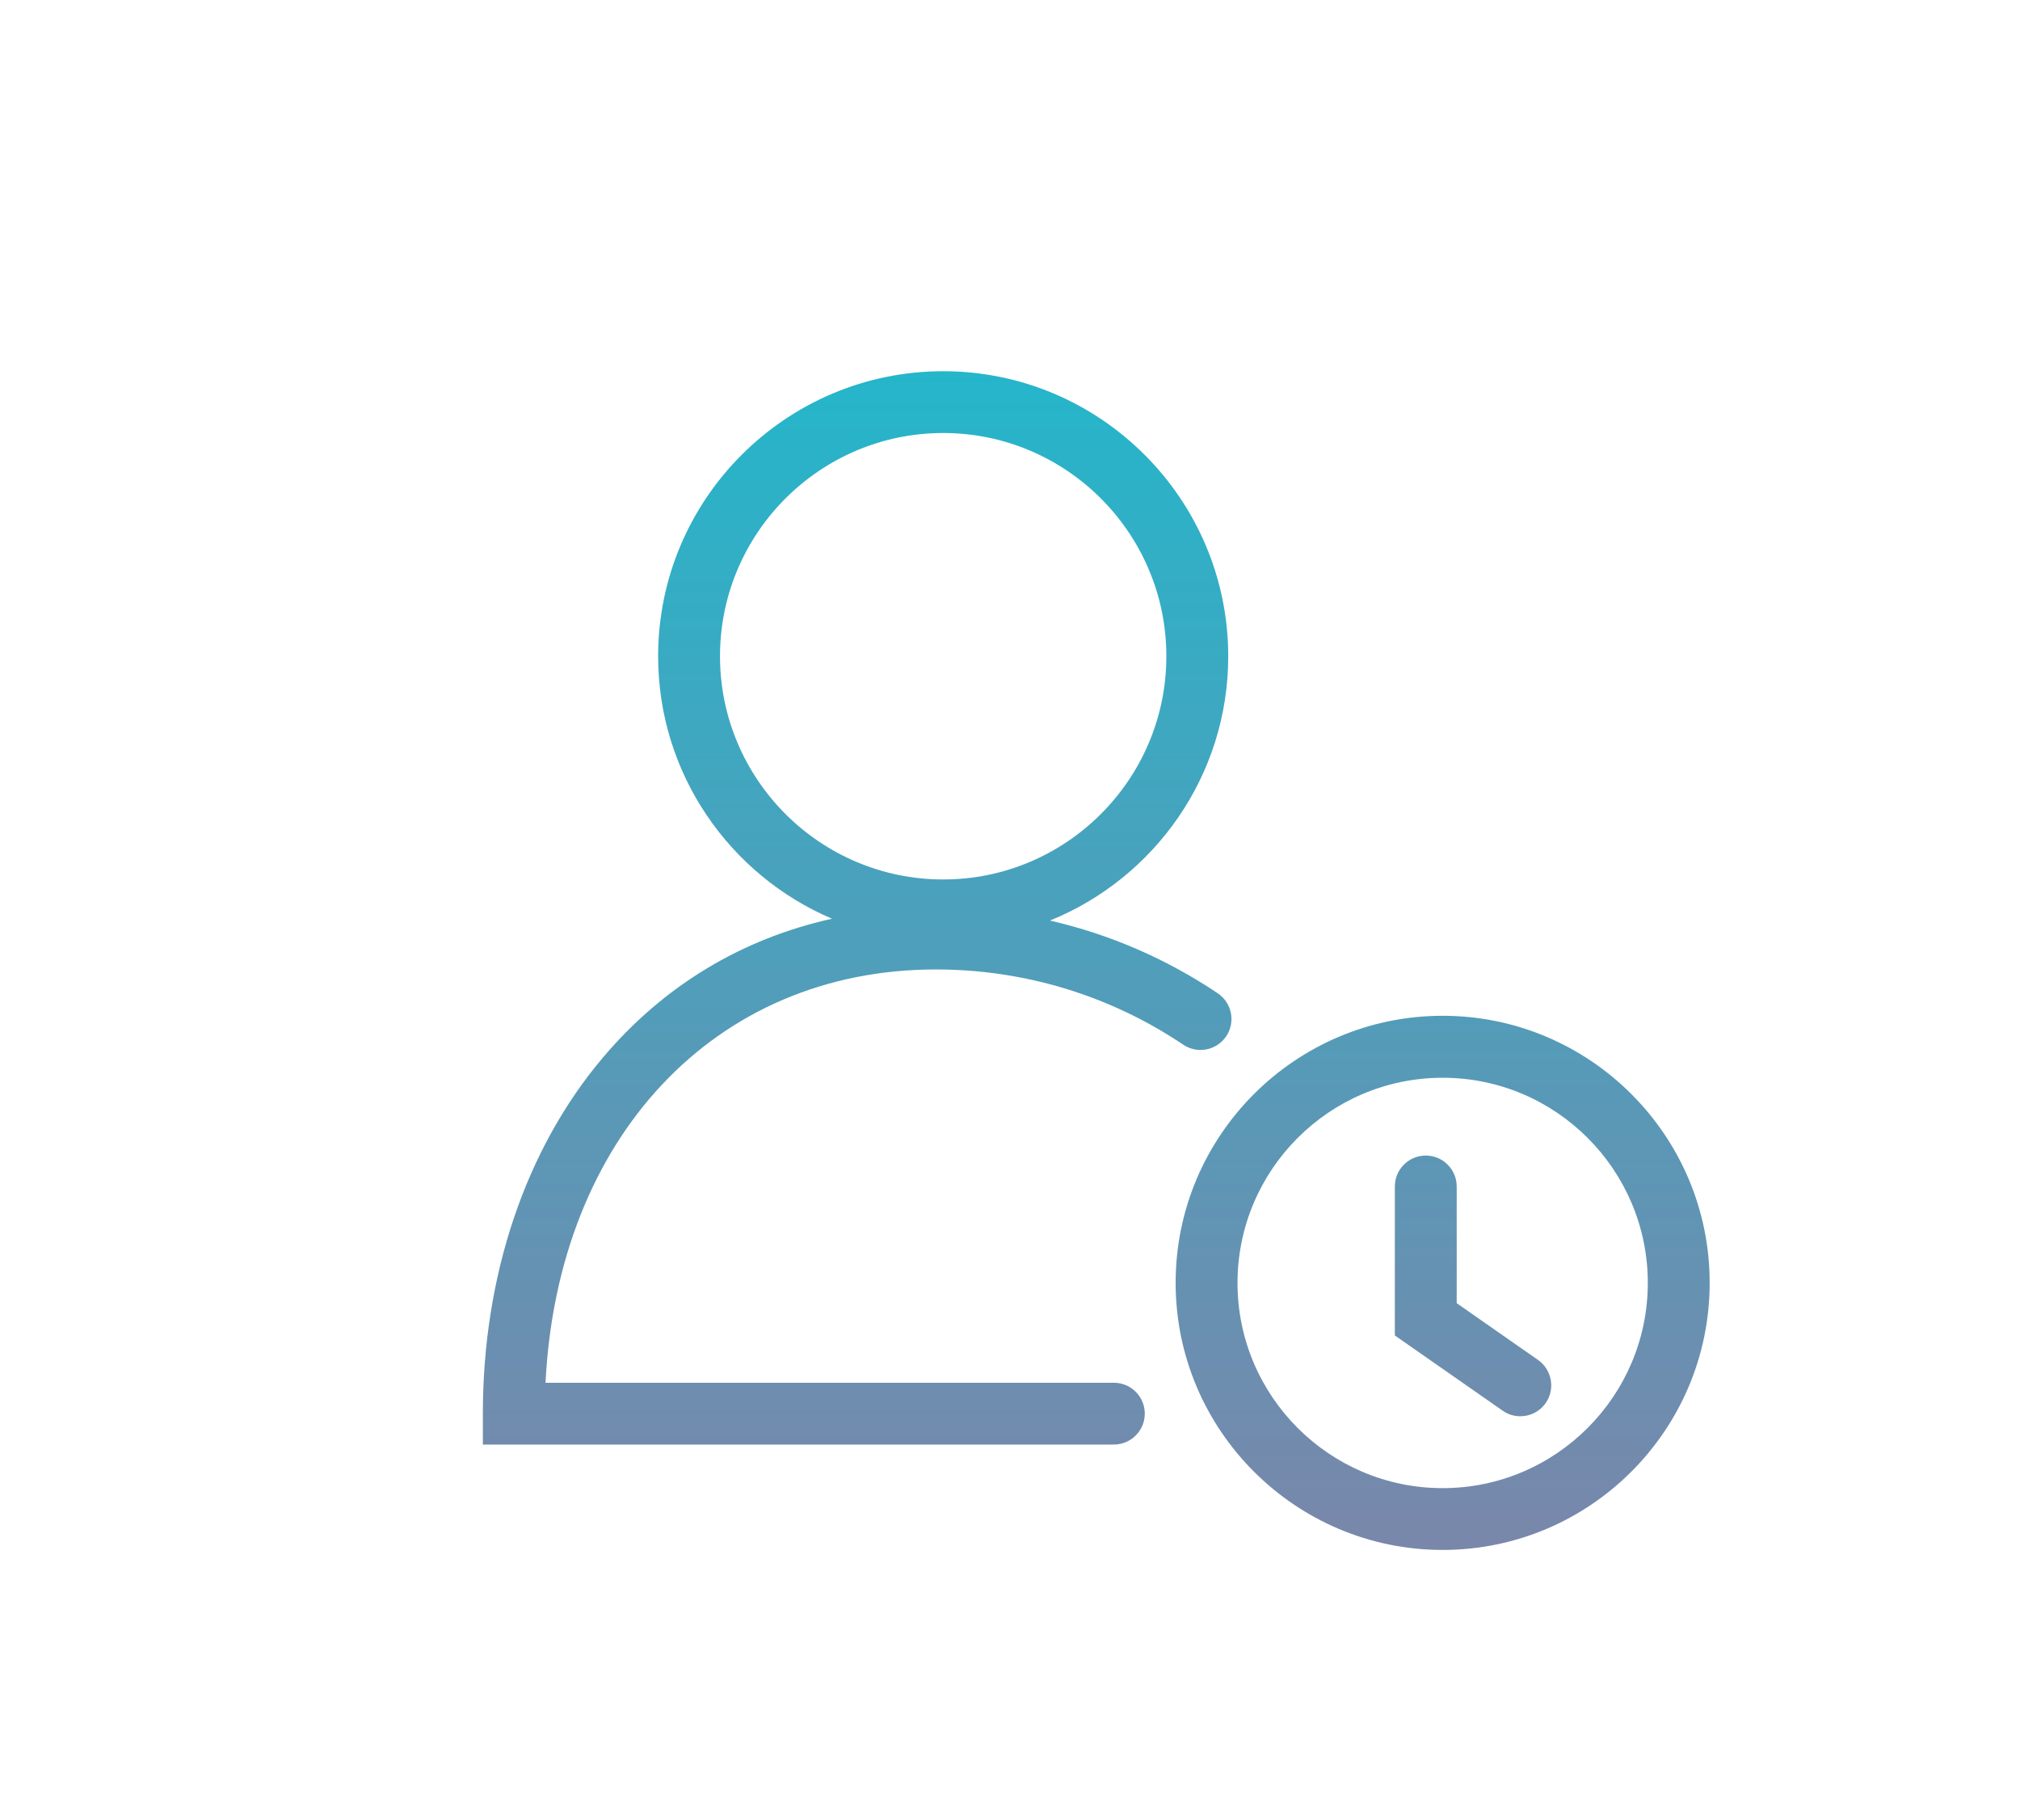 <?xml version="1.0" encoding="utf-8"?>
<!-- Generator: Adobe Illustrator 24.1.2, SVG Export Plug-In . SVG Version: 6.00 Build 0)  -->
<svg version="1.1" id="Layer_1" xmlns="http://www.w3.org/2000/svg" xmlns:xlink="http://www.w3.org/1999/xlink" x="0px" y="0px"
	 viewBox="0 0 228.54 205.87" style="enable-background:new 0 0 228.54 205.87;" xml:space="preserve">
<style type="text/css">
	.st0{fill:url(#SVGID_1_);}
	.st1{fill:url(#SVGID_2_);}
	.st2{fill:url(#SVGID_3_);}
</style>
<linearGradient id="SVGID_1_" gradientUnits="userSpaceOnUse" x1="96.969" y1="29.831" x2="96.969" y2="178.125">
	<stop  offset="0" style="stop-color:#1DBACD"/>
	<stop  offset="1" style="stop-color:#7B86AA"/>
</linearGradient>
<path class="st0" d="M126.02,156.41h-64.3c1.38-27.7,19.15-46.75,44.16-46.75c10.03,0,19.7,2.94,27.99,8.51
	c1.6,1.08,3.78,0.65,4.86-0.95c1.08-1.6,0.65-3.78-0.95-4.86c-5.82-3.91-12.24-6.68-18.99-8.23c11.82-4.79,20.17-16.38,20.17-29.89
	c0-17.78-14.47-32.25-32.25-32.25S74.46,56.45,74.46,74.23c0,13.32,8.12,24.78,19.67,29.69c-10.22,2.27-19.05,7.58-25.93,15.72
	c-8.75,10.35-13.57,24.65-13.57,40.26v3.5h71.39c1.93,0,3.5-1.57,3.5-3.5S127.95,156.41,126.02,156.41z M81.46,74.23
	c0-13.92,11.33-25.25,25.25-25.25s25.25,11.33,25.25,25.25c0,13.92-11.33,25.25-25.25,25.25S81.46,88.15,81.46,74.23z"/>
<linearGradient id="SVGID_2_" gradientUnits="userSpaceOnUse" x1="163.218" y1="29.831" x2="163.218" y2="178.125">
	<stop  offset="0" style="stop-color:#1DBACD"/>
	<stop  offset="1" style="stop-color:#7B86AA"/>
</linearGradient>
<path class="st1" d="M163.22,114.9c-16.66,0-30.21,13.55-30.21,30.21c0,16.66,13.55,30.21,30.21,30.21s30.21-13.55,30.21-30.21
	C193.43,128.45,179.88,114.9,163.22,114.9z M163.22,168.33c-12.8,0-23.21-10.41-23.21-23.21c0-12.8,10.41-23.21,23.21-23.21
	c12.8,0,23.21,10.41,23.21,23.21C186.43,157.91,176.02,168.33,163.22,168.33z"/>
<linearGradient id="SVGID_3_" gradientUnits="userSpaceOnUse" x1="166.656" y1="29.831" x2="166.656" y2="178.125">
	<stop  offset="0" style="stop-color:#1DBACD"/>
	<stop  offset="1" style="stop-color:#7B86AA"/>
</linearGradient>
<path class="st2" d="M174.01,153.83l-9.2-6.42v-13.2c0-1.93-1.57-3.5-3.5-3.5s-3.5,1.57-3.5,3.5v16.85l12.2,8.51
	c0.61,0.43,1.31,0.63,2,0.63c1.1,0,2.19-0.52,2.87-1.5C175.98,157.12,175.59,154.94,174.01,153.83z"/>
</svg>
